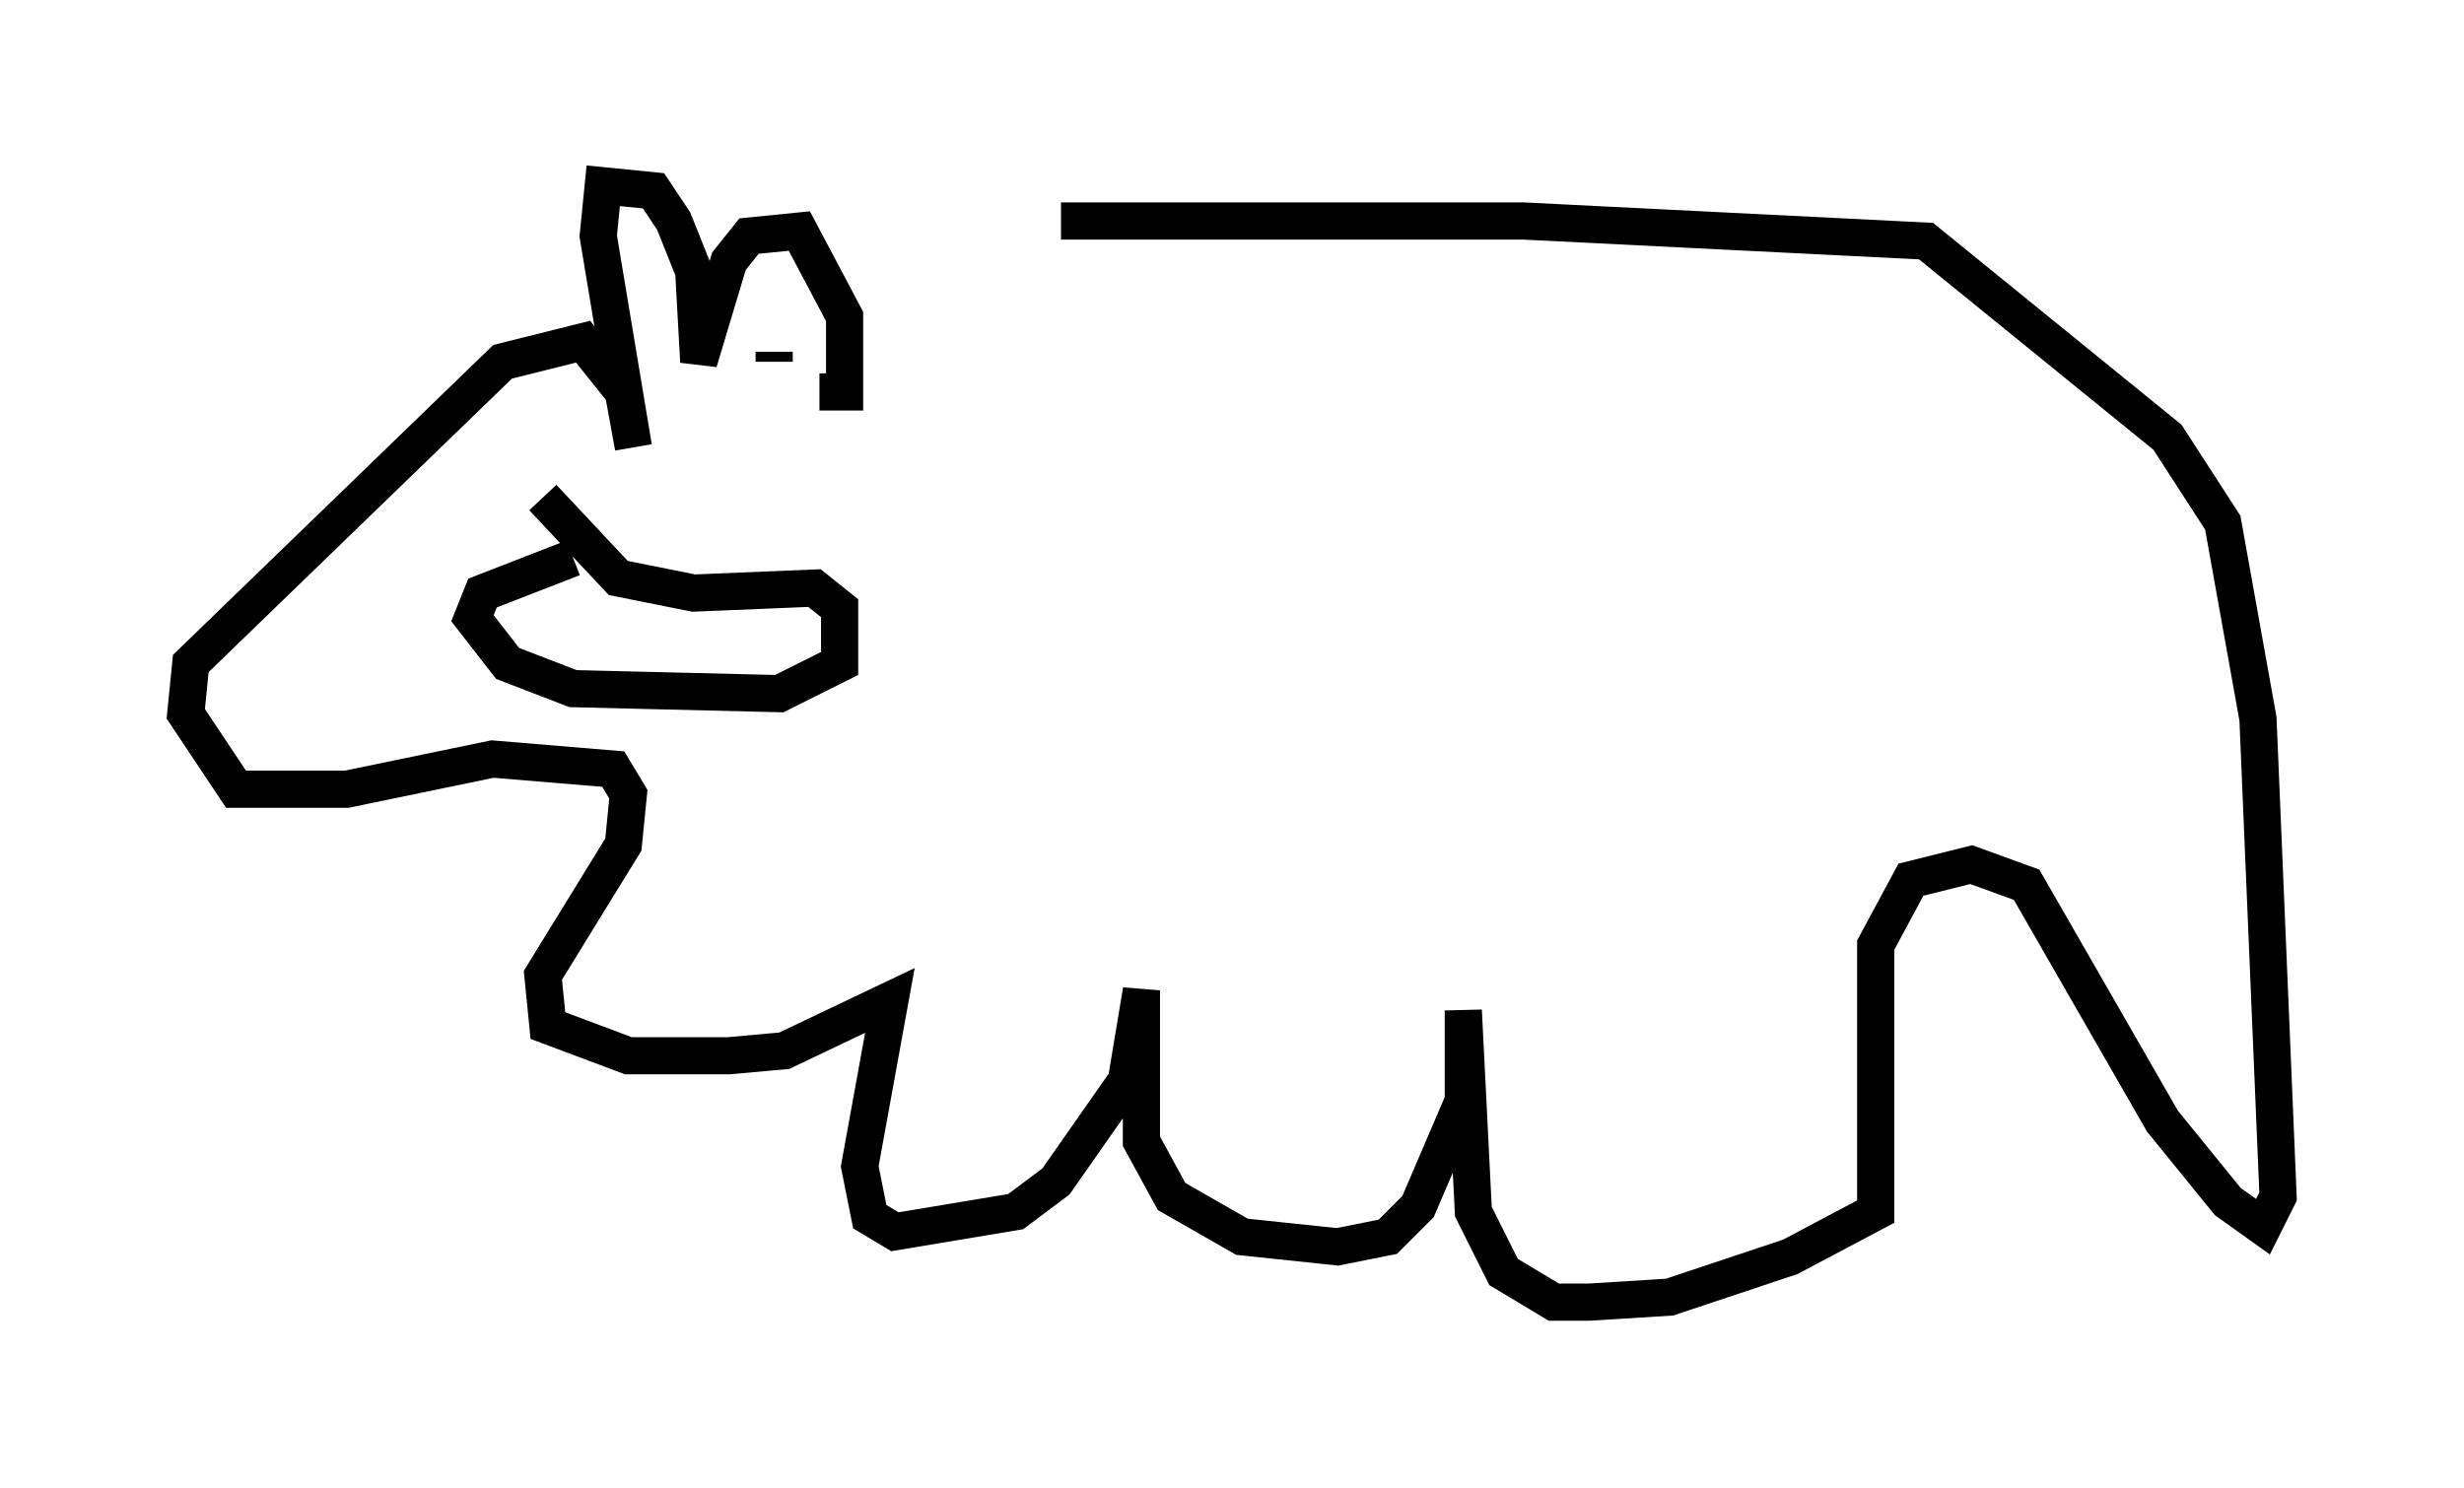 <?xml version="1.0" encoding="utf-8" ?>
<svg baseProfile="full" height="40.04" version="1.1" width="66.292" xmlns="http://www.w3.org/2000/svg" xmlns:ev="http://www.w3.org/2001/xml-events" xmlns:xlink="http://www.w3.org/1999/xlink"><defs /><rect fill="white" height="40.04" width="66.292" x="0" y="0" /><path d="M22.591, 6.759 m5.954, -0.812 l12.449, 0.0 10.825, 0.541 l6.495, 5.277 1.488, 2.3 l0.947, 5.277 0.541, 12.855 l-0.406, 0.812 -0.947, -0.677 l-1.759, -2.165 -3.654, -6.36 l-1.488, -0.541 -1.624, 0.406 l-0.947, 1.759 0.0, 7.172 l-2.3, 1.218 -3.248, 1.083 l-2.165, 0.135 -0.947, 0.0 l-1.353, -0.812 -0.812, -1.624 l-0.271, -5.413 0.0, 2.436 l-1.218, 2.842 -0.812, 0.812 l-1.353, 0.271 -2.571, -0.271 l-1.894, -1.083 -0.812, -1.488 l0.0, -4.059 -0.406, 2.436 l-1.894, 2.706 -1.083, 0.812 l-3.248, 0.541 -0.677, -0.406 l-0.271, -1.353 0.812, -4.465 l-2.842, 1.353 -1.488, 0.135 l-2.706, 0.0 -2.165, -0.812 l-0.135, -1.353 2.165, -3.518 l0.135, -1.353 -0.406, -0.677 l-3.248, -0.271 -3.924, 0.812 l-2.977, 0.0 -1.353, -2.03 l0.135, -1.353 8.39, -8.119 l2.165, -0.541 1.083, 1.353 l0.271, 1.488 -0.947, -5.683 l0.135, -1.353 1.353, 0.135 l0.541, 0.812 0.541, 1.353 l0.135, 2.436 0.812, -2.706 l0.541, -0.677 1.353, -0.135 l1.218, 2.3 0.0, 2.03 l-0.677, 0.0 m-1.218, -0.812 l0.0, -0.271 m-3.518, 0.135 l0.0, 0.0 m0.271, -0.947 l0.0, 0.0 m-2.977, 4.736 l2.03, 2.165 2.03, 0.406 l3.248, -0.135 0.677, 0.541 l0.0, 1.488 -1.624, 0.812 l-5.548, -0.135 -1.759, -0.677 l-0.947, -1.218 0.271, -0.677 l2.436, -0.947 " fill="none" stroke="black" stroke-width="1" /></svg>
